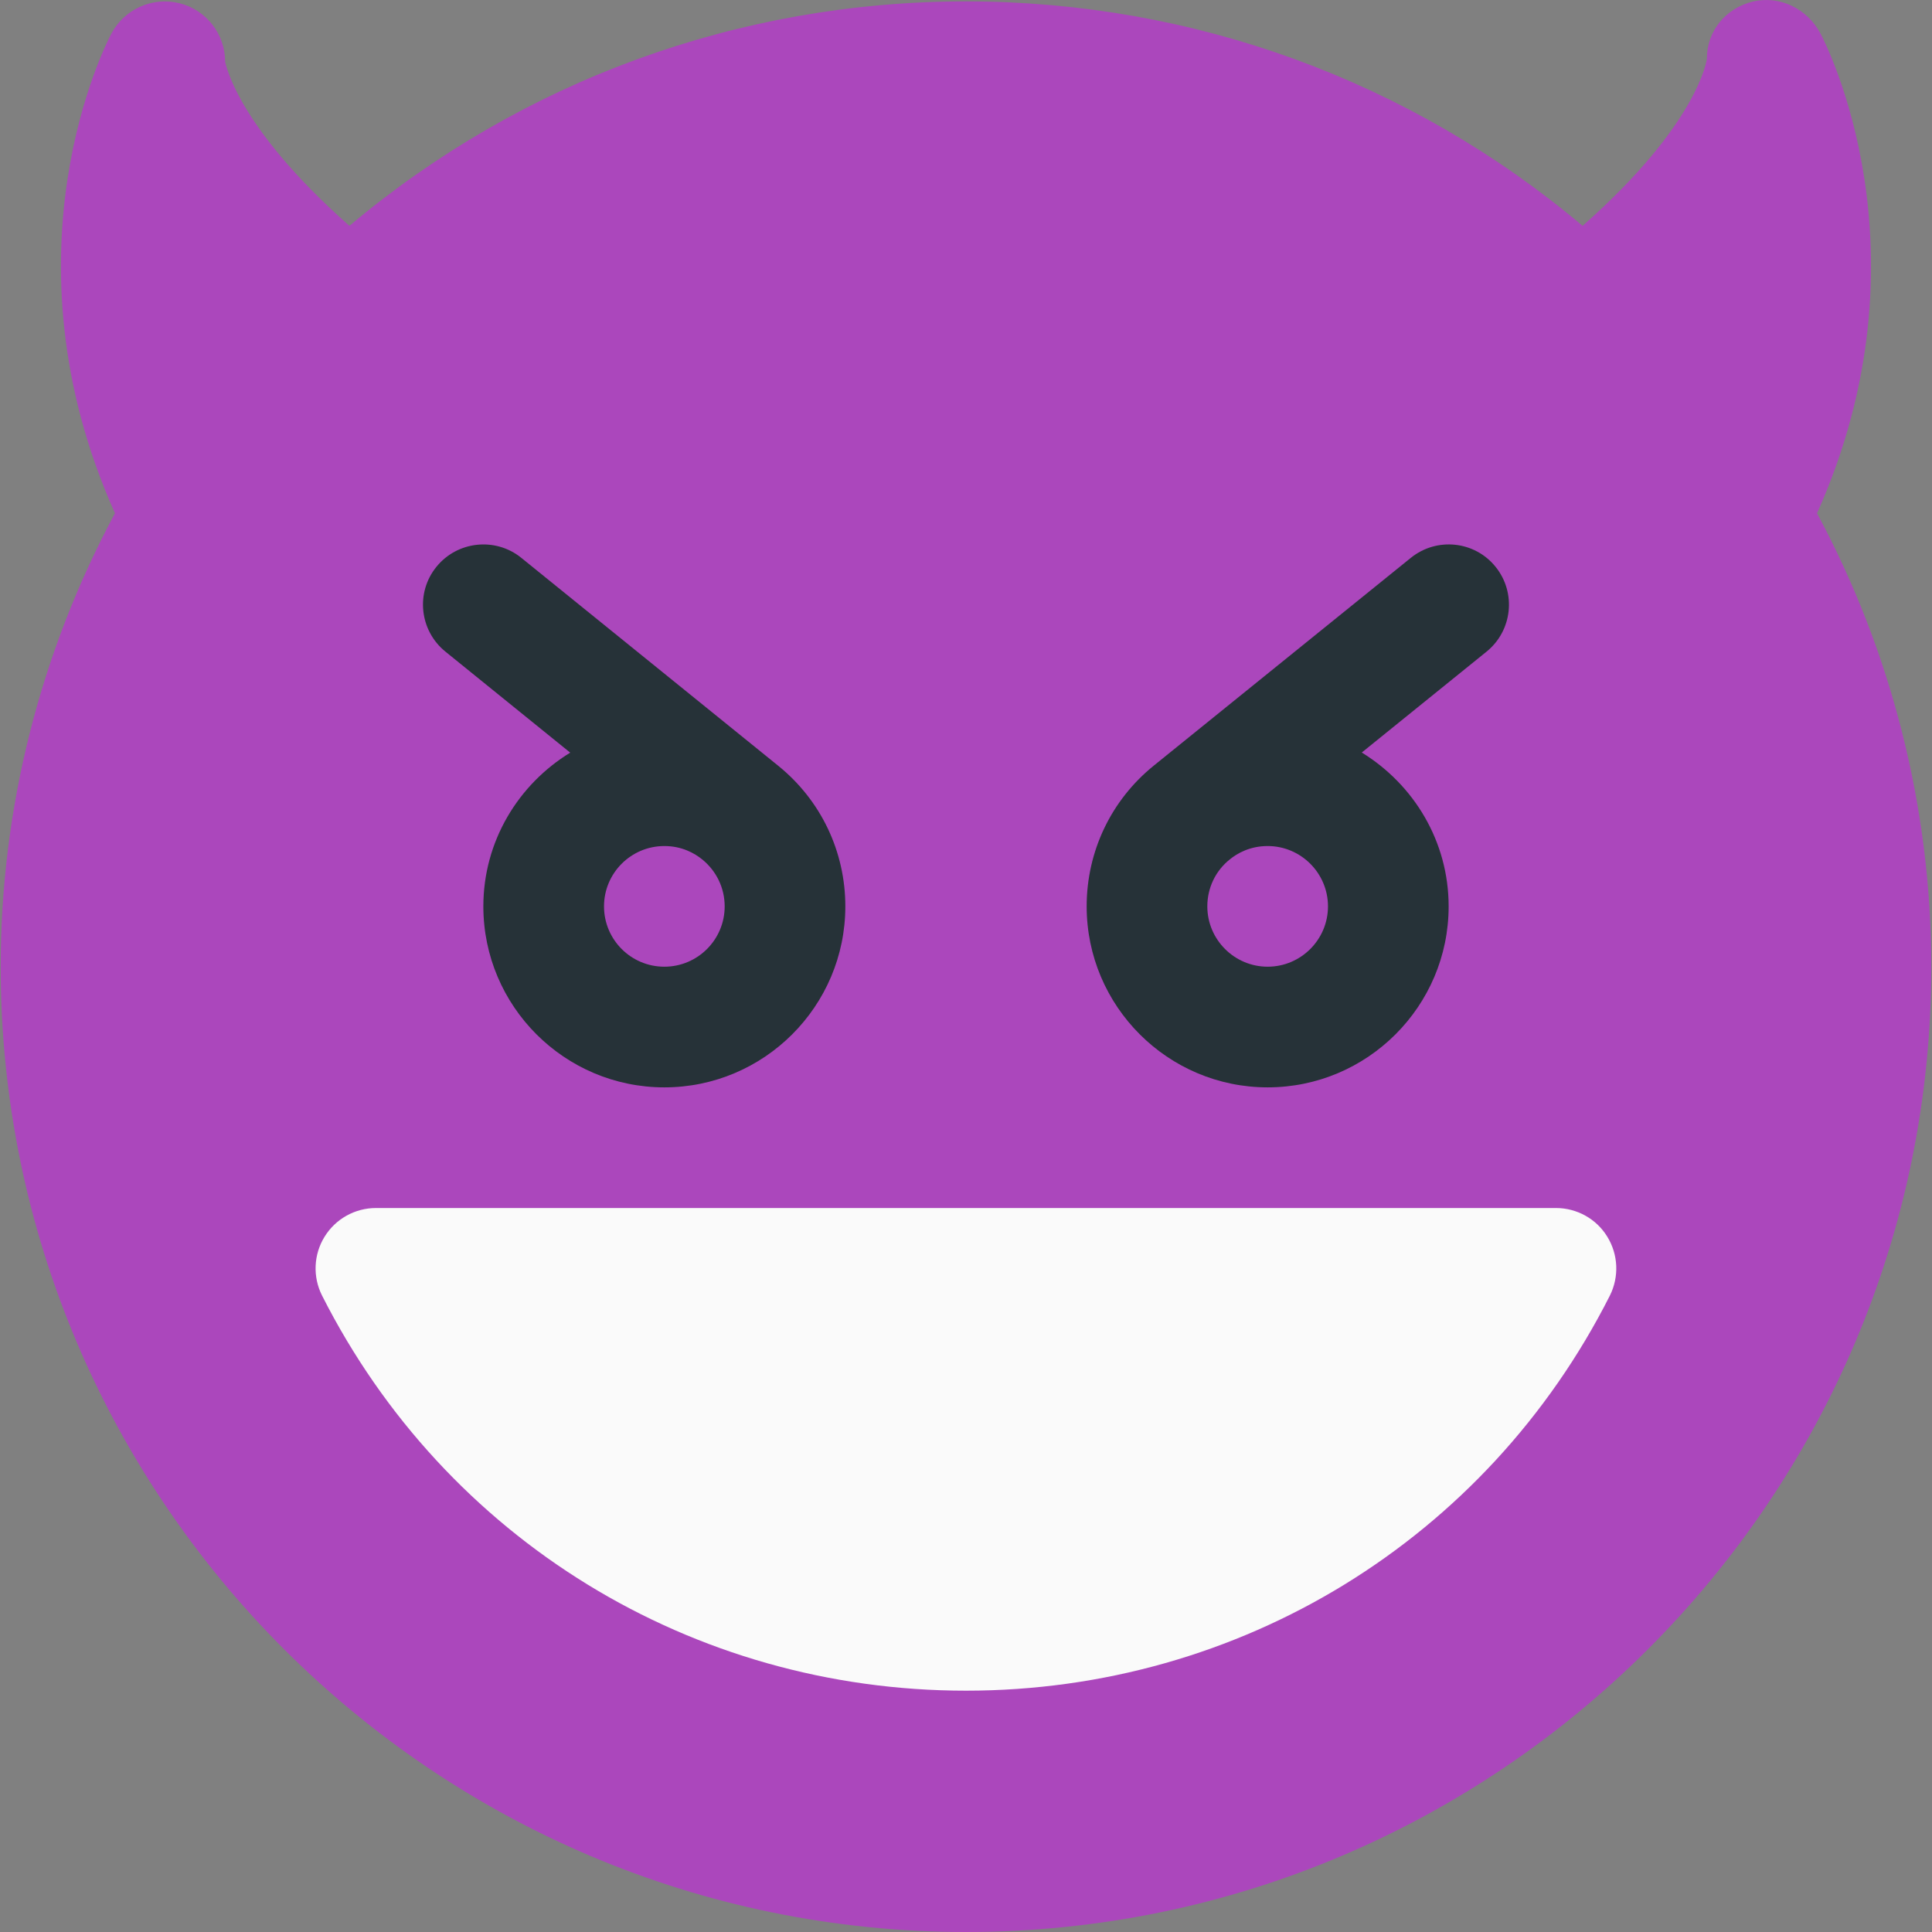 <?xml version="1.0" encoding="iso-8859-1"?>
<!-- Generator: Adobe Illustrator 19.0.0, SVG Export Plug-In . SVG Version: 6.00 Build 0)  -->
<svg version="1.1" id="Capa_1" xmlns="http://www.w3.org/2000/svg" xmlns:xlink="http://www.w3.org/1999/xlink" x="0px" y="0px"
	 viewBox="0 0 512.373 512.373" style="enable-background:new 0 0 512.373 512.373;" xml:space="preserve">
<rect x="0" y="0" width="512.373" height="512.373" fill="#808080" stroke="none"/>
<path style="fill:#AB47BC;" d="M481.882,136.117c31.008-69.248,2.176-124.832,0.896-127.264
	c-3.456-6.464-10.688-10.176-18.016-8.416c-7.136,1.792-12.096,7.776-12.096,15.136c0,0.16-2.144,17.12-32.96,44.32
	c-45.728-38.496-103.264-59.52-163.52-59.52c-60.224,0-117.76,21.056-163.52,59.52c-30.336-26.784-32.896-43.52-32.96-43.52l0,0
	c0-7.328-4.992-13.76-12.128-15.52c-7.168-1.76-14.528,1.536-18.016,8c-1.28,2.4-30.08,58.016,0.928,127.264
	C10.65,173.045,0.186,214.453,0.186,256.373c0,141.152,114.848,256,256,256s256-114.848,256-256
	C512.186,214.453,501.722,173.045,481.882,136.117z"/>
<g>
	<path style="fill:#263238;" d="M128.186,240.373c0,26.464,21.536,48,48,48s48-21.536,48-48c0-14.56-6.496-28.16-17.824-37.312l0,0
		l0,0l-68.128-55.136c-6.848-5.536-16.96-4.448-22.496,2.4c-5.568,6.848-4.48,16.928,2.4,22.496l33.088,26.784
		C137.466,208.021,128.186,223.093,128.186,240.373z M186.234,227.925c3.776,3.072,5.952,7.584,5.952,12.448c0,8.832-7.168,16-16,16
		s-16-7.168-16-16s7.168-16,16-16C180.858,224.373,184.218,226.293,186.234,227.925L186.234,227.925z"/>
	<path style="fill:#263238;" d="M396.634,150.325c-5.536-6.88-15.616-7.936-22.496-2.368l-68.128,55.072
		c-11.328,9.152-17.824,22.752-17.824,37.344c0,26.464,21.536,48,48,48s48-21.536,48-48c0-17.28-9.28-32.352-23.04-40.8
		l33.088-26.752C401.114,167.253,402.17,157.173,396.634,150.325z M336.186,224.373c8.8,0,16,7.168,16,16s-7.2,16-16,16
		s-16-7.168-16-16c0-4.864,2.144-9.408,5.952-12.448C328.122,226.293,331.514,224.373,336.186,224.373z"/>
</g>
<path style="fill:#FAFAFA;" d="M426.266,327.989c-2.88-4.736-8.064-7.616-13.6-7.616H99.706c-5.568,0-10.72,2.88-13.632,7.616
	c-2.912,4.704-3.168,10.624-0.672,15.584c32.704,64.64,98.112,104.8,170.784,104.8s138.08-40.16,170.752-104.768
	C429.434,338.613,429.178,332.725,426.266,327.989z"/>
<g>
</g>
<g>
</g>
<g>
</g>
<g>
</g>
<g>
</g>
<g>
</g>
<g>
</g>
<g>
</g>
<g>
</g>
<g>
</g>
<g>
</g>
<g>
</g>
<g>
</g>
<g>
</g>
<g>
</g>
</svg>